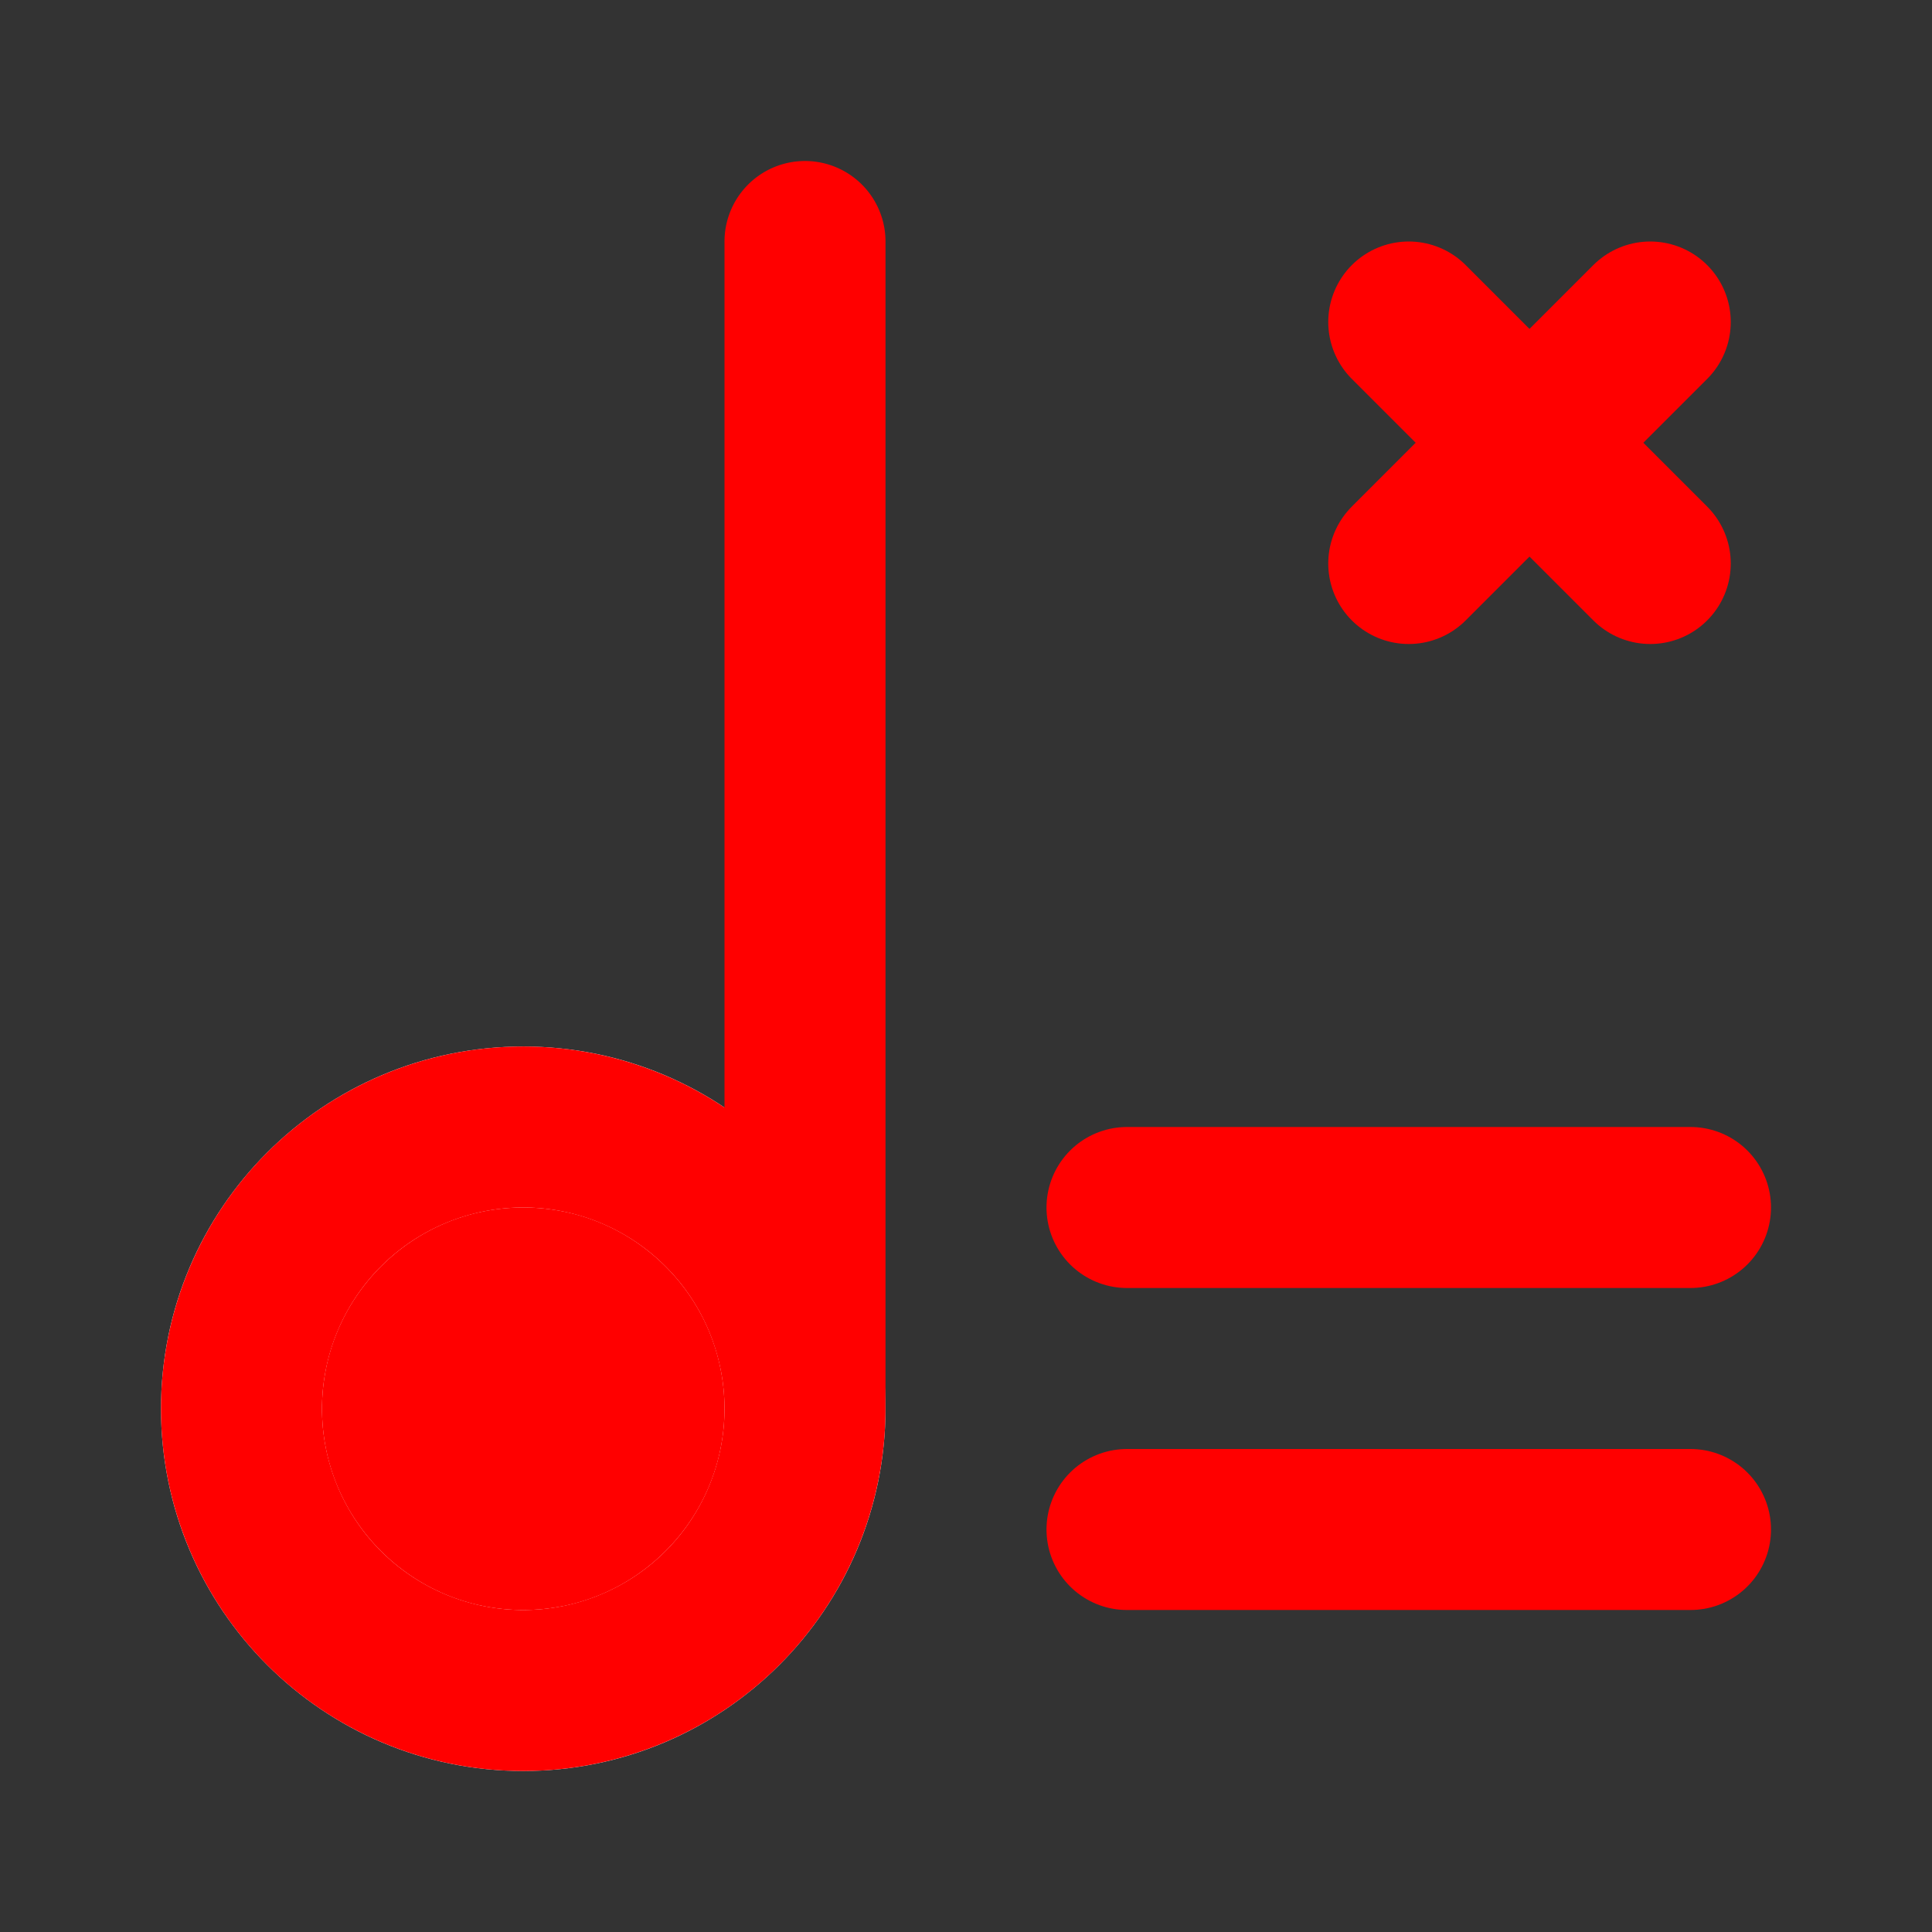 <!DOCTYPE svg PUBLIC "-//W3C//DTD SVG 1.1//EN" "http://www.w3.org/Graphics/SVG/1.1/DTD/svg11.dtd">
<!-- Uploaded to: SVG Repo, www.svgrepo.com, Transformed by: SVG Repo Mixer Tools -->
<svg fill="#f0ffff" width="800px" height="800px" viewBox="0 0 24 24" id="delete-playlist-2" data-name="Flat Line" xmlns="http://www.w3.org/2000/svg" class="icon flat-line" stroke="#f0ffff">
<rect x="0" y="0" width="24" height="24" fill="#333333" stroke="none"/>
<g id="SVGRepo_bgCarrier" stroke-width="0"/>
<g id="SVGRepo_tracerCarrier" stroke-linecap="round" stroke-linejoin="round"/>
<g id="SVGRepo_iconCarrier">
<circle id="secondary" cx="6.5" cy="17.5" r="3.5" style="fill: #ff0000; stroke-width: 2;"/>
<path id="primary" d="M14,15h7m-7,4h7" style="fill: none; stroke: #ff00000ffff; stroke-linecap: round; stroke-linejoin: round; stroke-width: 2;"/>
<line id="primary-2" data-name="primary" x1="17.5" y1="4" x2="20.5" y2="7" style="fill: none; stroke: #ff00000ffff; stroke-linecap: round; stroke-linejoin: round; stroke-width: 2;"/>
<line id="primary-3" data-name="primary" x1="20.5" y1="4" x2="17.5" y2="7" style="fill: none; stroke: #ff00000ffff; stroke-linecap: round; stroke-linejoin: round; stroke-width: 2;"/>
<path id="primary-4" data-name="primary" d="M10,17.5V3M6.5,14A3.5,3.5,0,1,0,10,17.5,3.5,3.5,0,0,0,6.5,14Z" style="fill: none; stroke: #ff00000ffff; stroke-linecap: round; stroke-linejoin: round; stroke-width: 2;"/>
</g>
</svg>
